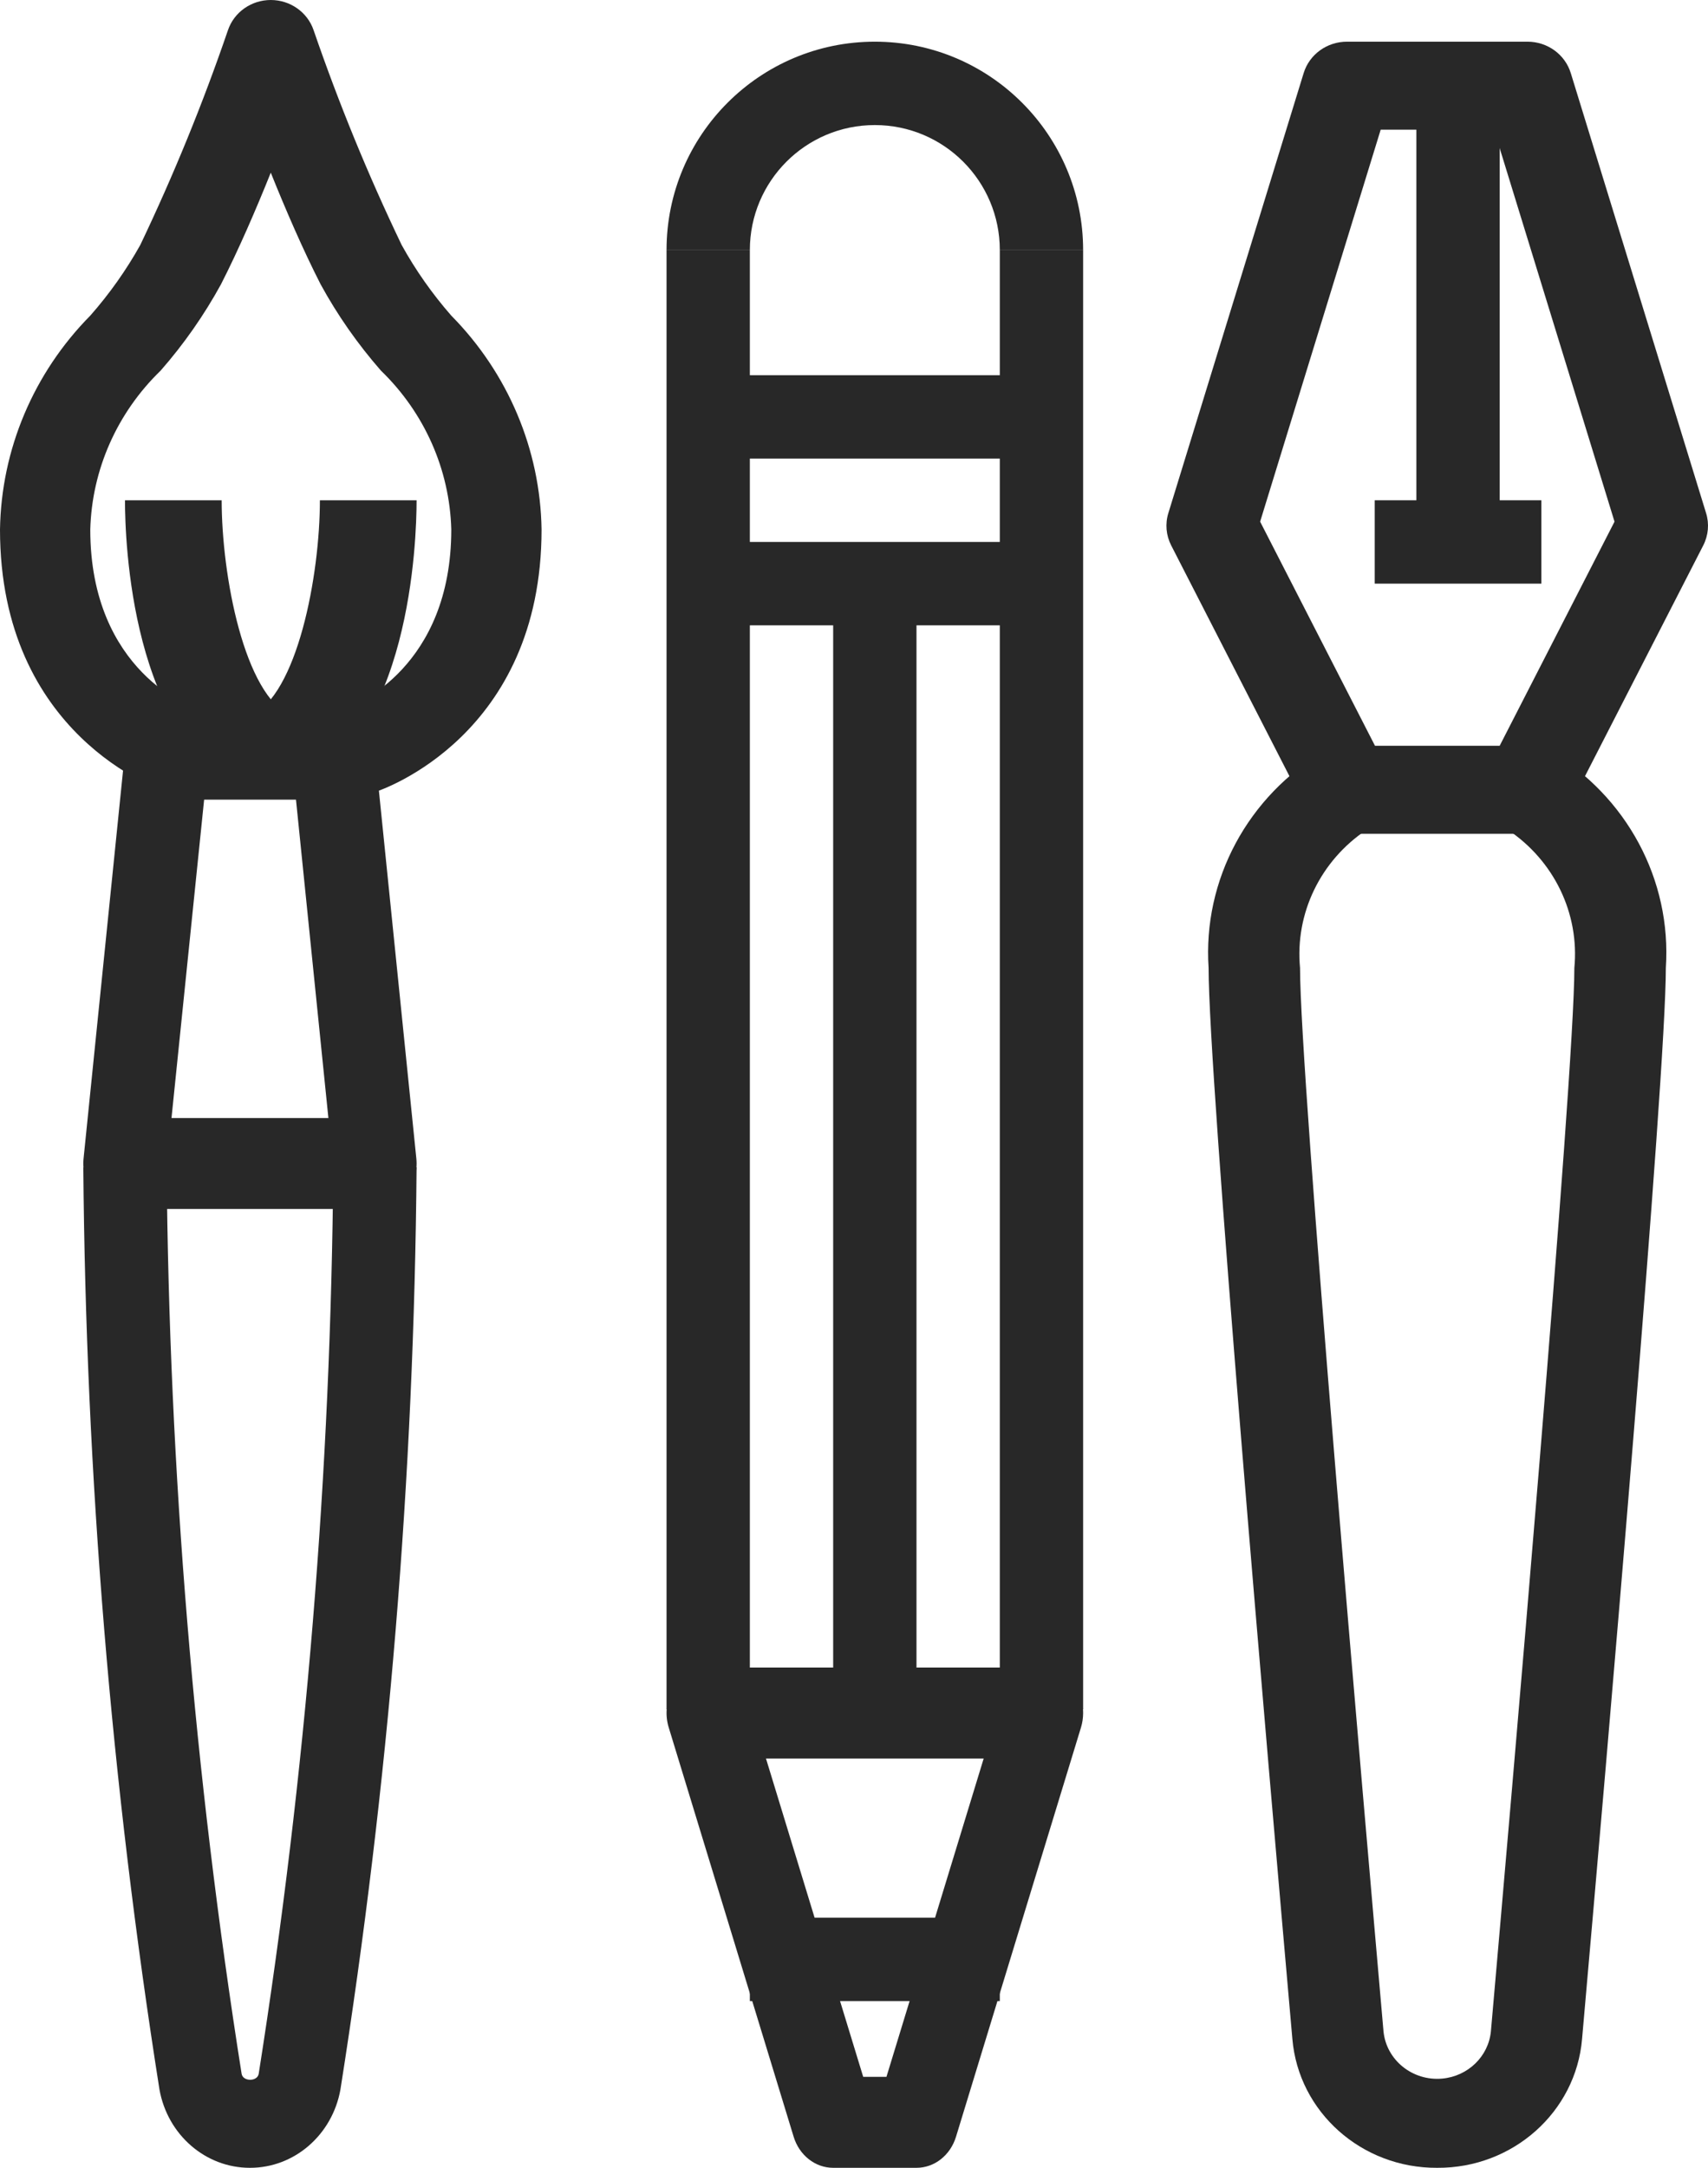 <?xml version="1.0" encoding="UTF-8"?>
<svg width="41px" height="52px" viewBox="0 0 41 52" version="1.1" xmlns="http://www.w3.org/2000/svg" xmlns:xlink="http://www.w3.org/1999/xlink">
    <!-- Generator: Sketch 57.1 (83088) - https://sketch.com -->
    <title>design (1)</title>
    <desc>Created with Sketch.</desc>
    <g id="Page-1" stroke="none" stroke-width="1" fill="none" fill-rule="evenodd">
        <g id="Edubox" transform="translate(-912, -1484)" fill-rule="nonzero">
            <g id="design-(1)" transform="translate(912, 1484)">
                <path d="M7.841,17 C7.836,17.002 7.831,17.003 7.829,17.004 L8.171,18 L7.841,17 Z" id="Path" fill="#000000"></path>
                <polygon id="Path" fill="#000000" points="8.001 17.002 8.001 17.002 7.999 16.998"></polygon>
                <path d="M10.833,7.571 C10.376,7.049 9.976,6.481 9.642,5.877 C8.837,4.2 8.132,2.48 7.528,0.724 C7.381,0.292 6.966,0 6.5,0 C6.033,0 5.619,0.292 5.472,0.724 C4.871,2.479 4.168,4.2 3.367,5.877 C3.029,6.482 2.627,7.049 2.167,7.571 C0.804,8.95 0.03,10.784 0,12.701 C0,17.64 3.827,18.945 3.991,19 L4.676,16.989 C4.651,16.981 2.167,16.132 2.167,12.701 C2.206,11.265 2.811,9.901 3.856,8.89 C4.413,8.255 4.898,7.561 5.303,6.823 C5.724,5.999 6.143,5.031 6.5,4.142 C6.857,5.03 7.276,5.999 7.697,6.821 C8.101,7.56 8.587,8.254 9.144,8.89 C10.189,9.9 10.794,11.265 10.833,12.7 C10.833,15.998 8.527,16.914 8.325,16.988 L9.009,18.996 C9.173,18.945 13,17.64 13,12.7 C12.97,10.784 12.195,8.95 10.833,7.571 Z" id="Path" fill="#282828"></path>
                <path d="M9.994,27.789 L8.994,17.971 C8.938,17.418 8.51,17 8,17 L4,17 C3.49,17 3.062,17.418 3.006,17.971 L2.006,27.789 C2.002,27.829 2,27.869 2,27.909 C2,28.512 2.448,29 3,29 L9,29 C9.037,29 9.073,28.998 9.11,28.993 C9.659,28.927 10.055,28.388 9.994,27.789 Z M4.117,26.818 L4.9,19.182 L7.105,19.182 L7.883,26.818 L4.117,26.818 L4.117,26.818 Z" id="Shape" fill="#282828"></path>
                <path d="M8,28 C7.943,35.286 7.345,42.557 6.21,49.746 C6.177,49.936 5.833,49.935 5.8,49.746 C4.662,42.557 4.06,35.286 4,28 L2,28 C2.06,35.412 2.671,42.808 3.828,50.122 C4.023,51.212 4.937,52.002 6,52 C7.063,52.002 7.977,51.212 8.172,50.122 C9.329,42.808 9.94,35.412 10,28 L8,28 L8,28 Z" id="Path" fill="#282828"></path>
                <path d="M5.321,12 L3,12 C3,12.952 3.143,17.762 5.963,19 L7,17.18 C5.859,16.682 5.321,13.795 5.321,12 Z" id="Path" fill="#282828"></path>
                <path d="M7.679,12 C7.679,13.794 7.141,16.681 6,17.184 L7.037,19 C9.857,17.762 10,12.952 10,12 L7.679,12 Z" id="Path" fill="#282828"></path>
                <rect id="Rectangle" fill="#282828" x="34" y="2" width="2" height="11"></rect>
                <path d="M40.954,12.308 L37.706,1.753 C37.568,1.306 37.147,1 36.668,1 L32.337,1 C31.857,0.998 31.432,1.304 31.294,1.753 L28.046,12.308 C27.966,12.565 27.991,12.843 28.114,13.083 L31.362,19.416 C31.547,19.776 31.925,20.002 32.337,20 L36.668,20 C37.079,20 37.454,19.774 37.638,19.416 L40.886,13.083 C41.009,12.843 41.034,12.565 40.954,12.308 Z M35.999,17.889 L33.006,17.889 L30.249,12.513 L33.143,3.111 L35.863,3.111 L38.756,12.513 L35.999,17.889 Z" id="Shape" fill="#282828"></path>
                <path d="M37.186,18 L36.19,19.901 C37.304,20.643 37.917,21.912 37.792,23.218 C37.792,25.826 36.256,43.399 35.789,48.723 C35.732,49.326 35.24,49.804 34.619,49.86 C33.907,49.924 33.276,49.415 33.21,48.723 C32.744,43.4 31.207,25.826 31.207,23.218 C31.083,21.912 31.696,20.643 32.81,19.901 L32.305,18.954 L31.814,18 C29.951,19.096 28.871,21.107 29.012,23.218 C29.012,25.837 30.418,42.054 31.023,48.909 C31.172,50.663 32.687,52.011 34.5,52 C36.313,52.011 37.828,50.663 37.977,48.909 C38.582,42.054 39.988,25.837 39.988,23.218 C40.129,21.107 39.049,19.095 37.186,18 Z" id="Path" fill="#282828"></path>
                <path d="M25,40 L17,40 C16.893,40 16.786,40.019 16.684,40.056 C16.16,40.246 15.877,40.864 16.052,41.436 L19.051,51.254 C19.187,51.7 19.57,52 20,52 L22,52 C22.431,52 22.813,51.7 22.949,51.254 L25.949,41.436 C25.983,41.324 26,41.208 26,41.091 C26,40.488 25.552,40 25,40 Z M21.279,49.818 L20.721,49.818 L18.387,42.182 L23.613,42.182 L21.279,49.818 Z" id="Shape" fill="#282828"></path>
                <rect id="Rectangle" fill="#282828" x="18" y="46" width="6" height="2"></rect>
                <rect id="Rectangle" fill="#282828" x="20" y="14" width="2" height="28"></rect>
                <rect id="Rectangle" fill="#282828" x="24" y="6" width="2" height="35"></rect>
                <rect id="Rectangle" fill="#282828" x="16" y="6" width="2" height="35"></rect>
                <path d="M21,1 C18.239,1 16,3.239 16,6 L18,6 C18,4.343 19.343,3 21,3 C22.657,3 24,4.343 24,6 L26,6 C26,3.239 23.761,1 21,1 Z" id="Path" fill="#282828"></path>
                <rect id="Rectangle" fill="#282828" x="17" y="9" width="8" height="2"></rect>
                <rect id="Rectangle" fill="#282828" x="17" y="13" width="8" height="2"></rect>
                <rect id="Rectangle" fill="#282828" x="33" y="12" width="4" height="2"></rect>
            </g>
        </g>
    </g>
</svg>